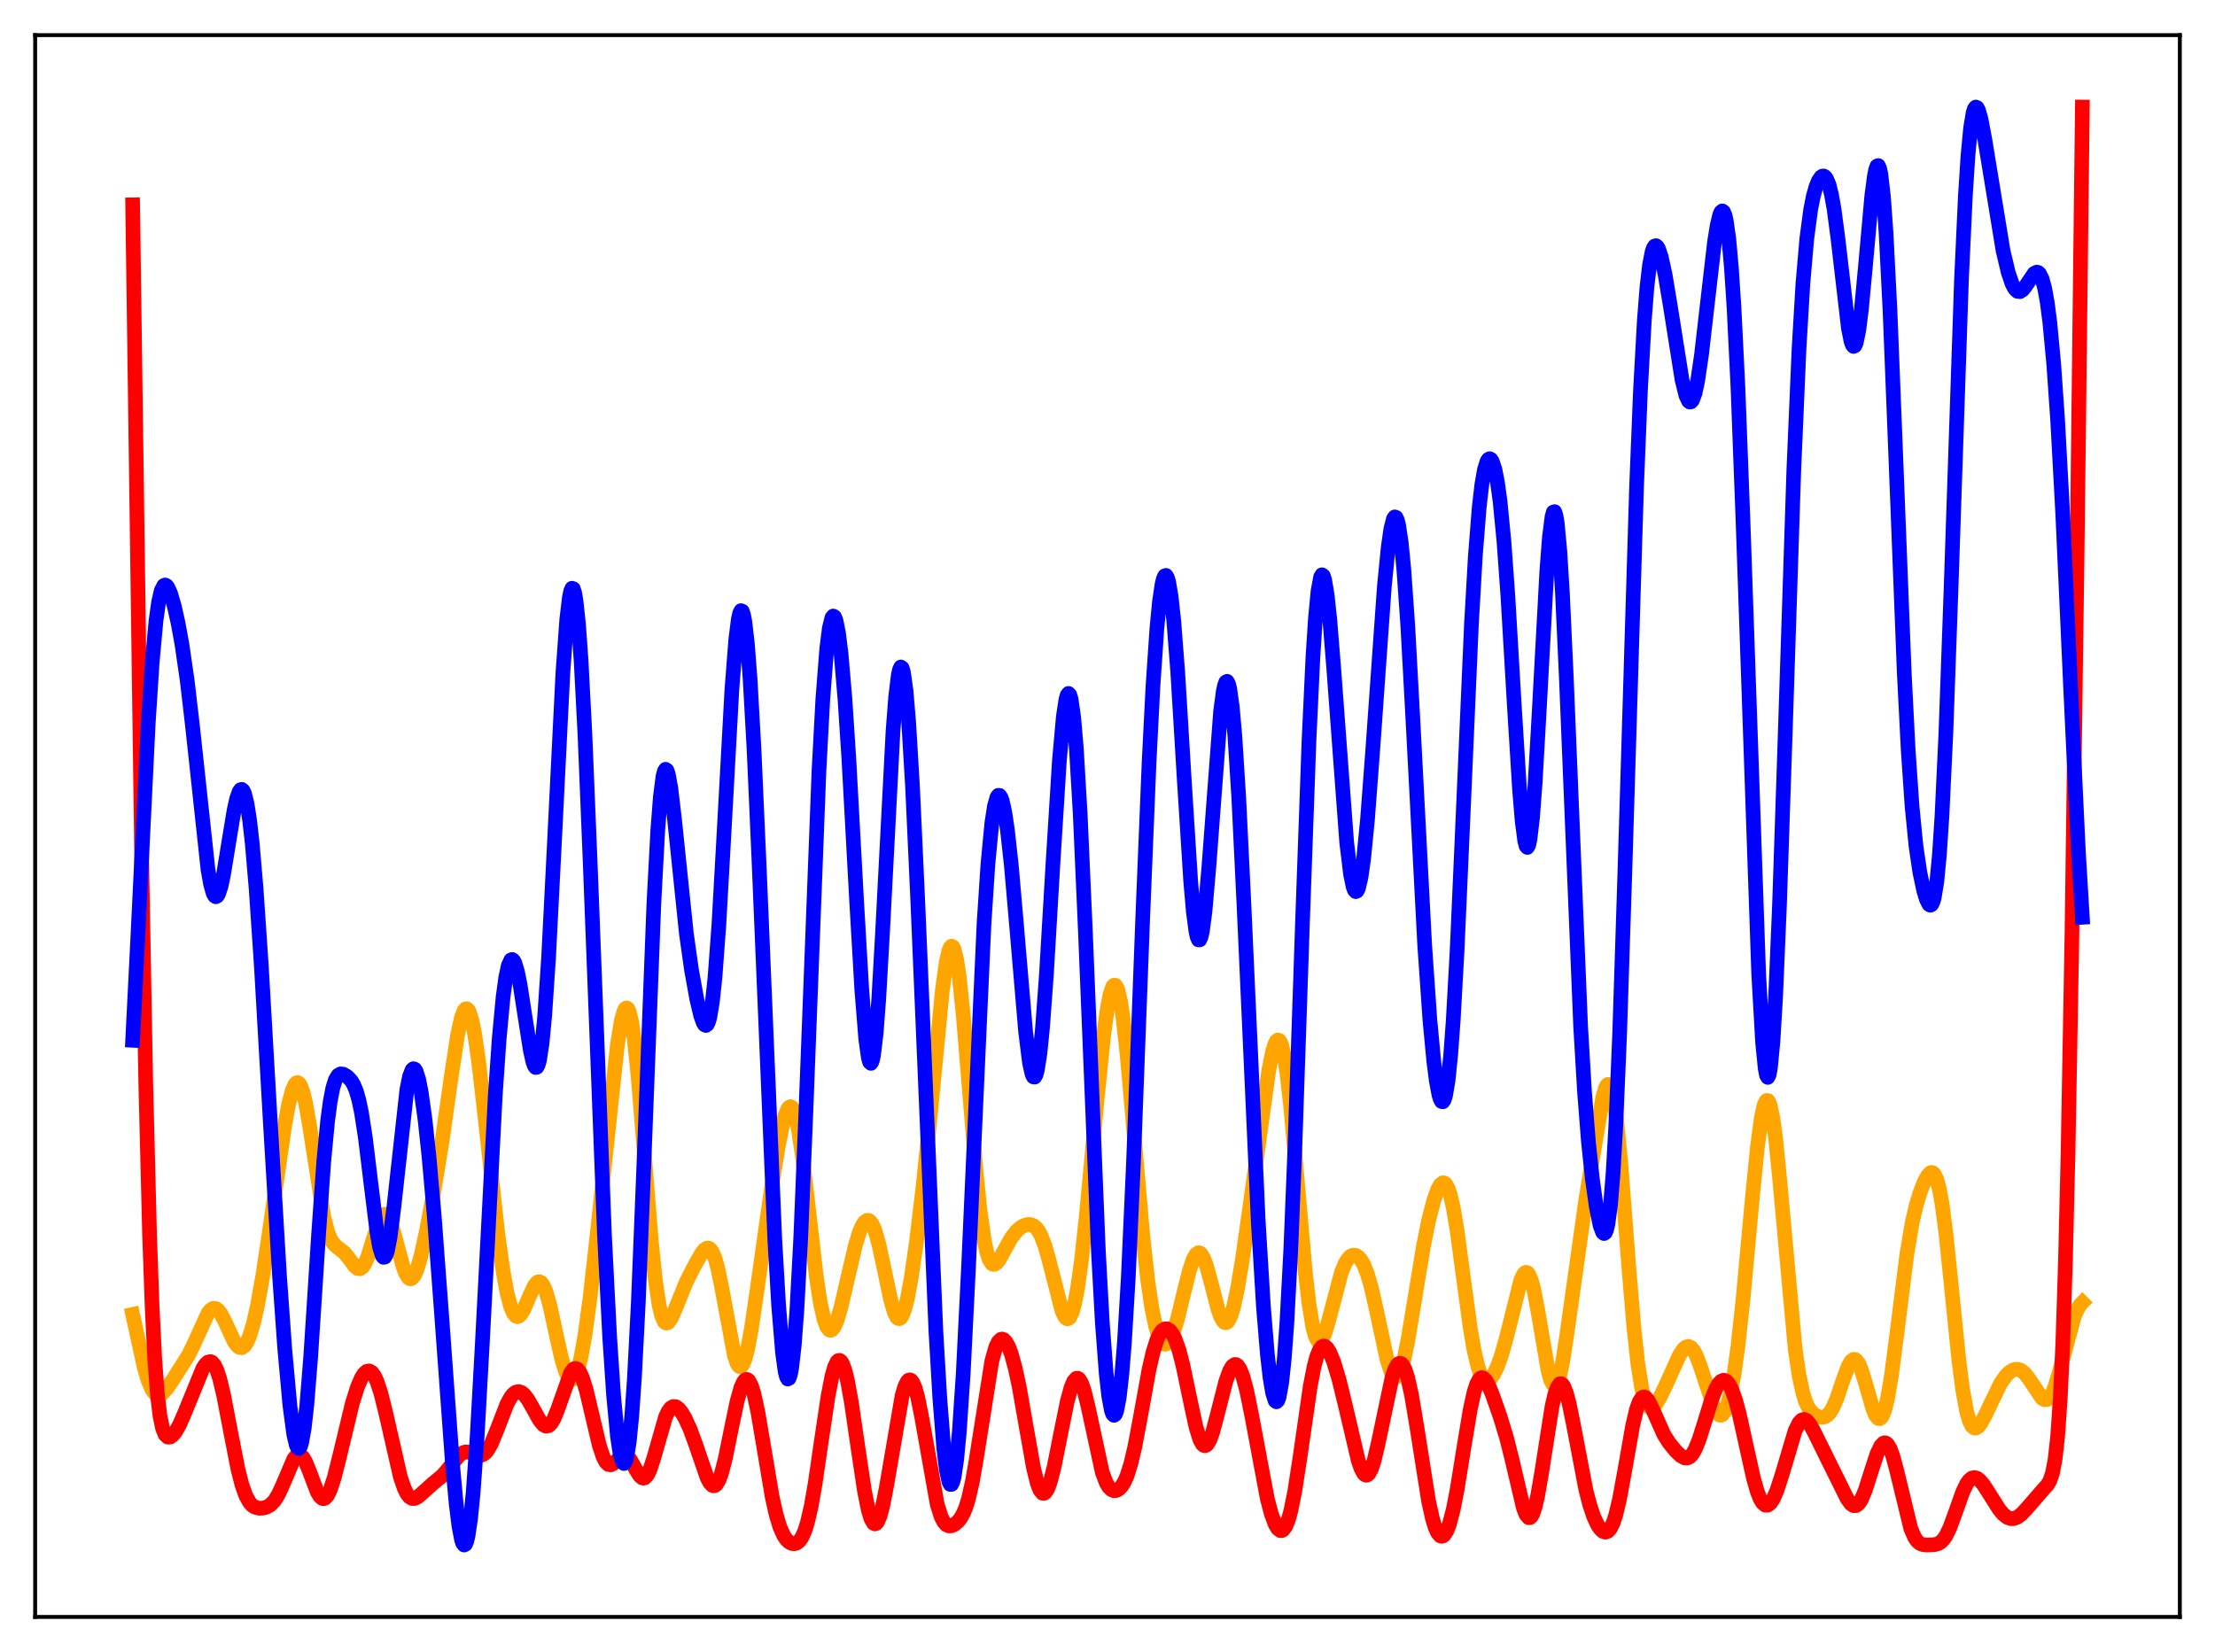 <?xml version="1.0" encoding="utf-8" standalone="no"?>
<!DOCTYPE svg PUBLIC "-//W3C//DTD SVG 1.1//EN"
  "http://www.w3.org/Graphics/SVG/1.1/DTD/svg11.dtd">
<svg xmlns:xlink="http://www.w3.org/1999/xlink" width="453.6pt" height="338.4pt" viewBox="0 0 453.6 338.4" xmlns="http://www.w3.org/2000/svg" version="1.1">
 <defs>
  <style type="text/css">*{stroke-linejoin: round; stroke-linecap: butt}</style>
 </defs>
 <g id="figure_1">
  <g id="patch_1">
   <path d="M 0 338.4 
L 453.6 338.4 
L 453.6 0 
L 0 0 
z
" style="fill: #ffffff"/>
  </g>
  <g id="axes_1">
   <g id="patch_2">
    <path d="M 7.2 331.2 
L 446.4 331.2 
L 446.4 7.2 
L 7.2 7.2 
z
" style="fill: #ffffff"/>
   </g>
   <g id="matplotlib.axis_1"/>
   <g id="matplotlib.axis_2"/>
   <g id="line2d_1">
    <path d="M 27.164 269.241 
L 29.559 280.18 
L 30.358 282.871 
L 31.156 284.694 
L 31.689 285.4 
L 32.221 285.72 
L 32.753 285.695 
L 33.286 285.385 
L 34.084 284.53 
L 35.415 282.604 
L 38.609 277.559 
L 39.674 275.376 
L 42.602 268.954 
L 43.135 268.31 
L 43.667 267.993 
L 44.199 268.034 
L 44.732 268.432 
L 45.264 269.153 
L 46.063 270.698 
L 47.926 274.739 
L 48.458 275.526 
L 48.991 275.985 
L 49.523 276.057 
L 50.055 275.703 
L 50.588 274.907 
L 51.12 273.667 
L 51.919 271.003 
L 52.717 267.447 
L 53.782 261.513 
L 55.113 252.672 
L 58.307 230.442 
L 59.105 226.199 
L 59.904 223.197 
L 60.436 222.072 
L 60.703 221.806 
L 60.969 221.75 
L 61.235 221.909 
L 61.501 222.283 
L 62.033 223.672 
L 62.566 225.859 
L 63.364 230.368 
L 66.292 249.186 
L 67.091 252.285 
L 67.623 253.66 
L 68.156 254.575 
L 68.954 255.377 
L 70.551 256.629 
L 71.35 257.618 
L 72.681 259.407 
L 73.213 259.828 
L 73.745 259.889 
L 74.278 259.505 
L 74.81 258.645 
L 75.343 257.349 
L 76.407 253.914 
L 77.472 250.561 
L 78.004 249.402 
L 78.537 248.791 
L 78.803 248.721 
L 79.069 248.814 
L 79.335 249.07 
L 79.868 250.045 
L 80.4 251.552 
L 81.465 255.515 
L 82.529 259.392 
L 83.062 260.81 
L 83.594 261.686 
L 83.86 261.895 
L 84.127 261.942 
L 84.393 261.829 
L 84.925 261.13 
L 85.457 259.854 
L 86.256 257.05 
L 87.321 252.191 
L 88.918 243.665 
L 90.515 233.885 
L 92.378 220.706 
L 93.709 211.998 
L 94.508 208.374 
L 95.04 207.006 
L 95.306 206.686 
L 95.572 206.623 
L 95.839 206.821 
L 96.105 207.281 
L 96.637 208.969 
L 97.169 211.61 
L 97.968 217.065 
L 99.033 226.23 
L 101.961 252.838 
L 103.025 260.414 
L 103.824 264.769 
L 104.623 267.791 
L 105.155 269.017 
L 105.687 269.618 
L 105.953 269.694 
L 106.22 269.629 
L 106.752 269.123 
L 107.284 268.205 
L 108.349 265.694 
L 109.414 263.386 
L 109.946 262.714 
L 110.212 262.556 
L 110.479 262.533 
L 110.745 262.652 
L 111.277 263.331 
L 111.809 264.588 
L 112.608 267.407 
L 113.939 273.529 
L 115.004 278.258 
L 115.802 280.914 
L 116.335 282.044 
L 116.867 282.57 
L 117.133 282.589 
L 117.399 282.439 
L 117.932 281.622 
L 118.464 280.111 
L 118.996 277.921 
L 119.795 273.444 
L 120.86 265.594 
L 122.191 253.718 
L 126.449 213.849 
L 127.248 209.037 
L 127.78 207.112 
L 128.047 206.612 
L 128.313 206.45 
L 128.579 206.642 
L 128.845 207.197 
L 129.377 209.413 
L 129.91 213.054 
L 130.708 220.84 
L 131.773 234.07 
L 133.37 254.157 
L 134.169 261.926 
L 134.967 267.318 
L 135.5 269.531 
L 136.032 270.717 
L 136.298 270.966 
L 136.564 271.014 
L 136.831 270.886 
L 137.363 270.197 
L 138.161 268.453 
L 140.557 262.533 
L 142.42 258.891 
L 143.751 256.61 
L 144.284 255.971 
L 144.816 255.652 
L 145.082 255.649 
L 145.348 255.771 
L 145.881 256.432 
L 146.413 257.697 
L 146.945 259.576 
L 147.744 263.406 
L 150.406 277.752 
L 150.938 279.269 
L 151.204 279.711 
L 151.471 279.929 
L 151.737 279.915 
L 152.003 279.67 
L 152.535 278.503 
L 153.068 276.5 
L 153.866 272.215 
L 154.931 264.979 
L 158.125 242.374 
L 159.456 234.36 
L 160.255 230.438 
L 160.787 228.452 
L 161.319 227.151 
L 161.585 226.803 
L 161.852 226.678 
L 162.118 226.789 
L 162.384 227.145 
L 162.916 228.604 
L 163.449 231.039 
L 164.247 236.305 
L 165.312 245.372 
L 167.175 261.545 
L 167.974 266.764 
L 168.772 270.352 
L 169.305 271.776 
L 169.837 272.438 
L 170.103 272.496 
L 170.369 272.384 
L 170.902 271.684 
L 171.434 270.426 
L 172.233 267.715 
L 173.564 261.949 
L 175.161 255.122 
L 175.959 252.496 
L 176.492 251.205 
L 177.024 250.347 
L 177.556 249.968 
L 177.823 249.97 
L 178.089 250.105 
L 178.621 250.78 
L 179.153 251.993 
L 179.952 254.744 
L 181.017 259.67 
L 182.348 266.053 
L 183.146 268.818 
L 183.679 269.848 
L 183.945 270.075 
L 184.211 270.098 
L 184.477 269.916 
L 184.743 269.527 
L 185.276 268.155 
L 185.808 266.05 
L 186.607 261.743 
L 187.671 254.394 
L 189.002 243.307 
L 190.333 230.283 
L 192.995 202.686 
L 193.793 196.996 
L 194.326 194.692 
L 194.592 194.063 
L 194.858 193.807 
L 195.124 193.933 
L 195.391 194.445 
L 195.923 196.612 
L 196.455 200.213 
L 197.254 207.866 
L 198.585 224.154 
L 199.916 240.313 
L 200.714 248.1 
L 201.513 253.795 
L 202.045 256.365 
L 202.577 258.01 
L 203.11 258.837 
L 203.376 258.987 
L 203.642 258.986 
L 204.175 258.618 
L 204.707 257.891 
L 205.772 255.931 
L 207.103 253.556 
L 208.167 252.172 
L 208.966 251.465 
L 209.764 251.008 
L 210.563 250.803 
L 211.095 250.835 
L 211.628 251.042 
L 212.16 251.471 
L 212.692 252.168 
L 213.225 253.174 
L 214.023 255.306 
L 214.822 258.135 
L 217.484 268.52 
L 218.016 269.66 
L 218.282 269.988 
L 218.548 270.133 
L 218.815 270.085 
L 219.081 269.833 
L 219.613 268.692 
L 220.145 266.687 
L 220.678 263.833 
L 221.476 258.091 
L 222.541 248.232 
L 224.671 225.108 
L 226.001 212.128 
L 226.8 206.325 
L 227.332 203.652 
L 227.865 202.112 
L 228.131 201.802 
L 228.397 201.813 
L 228.663 202.148 
L 228.929 202.811 
L 229.462 205.1 
L 229.994 208.604 
L 230.793 215.809 
L 231.857 227.876 
L 233.987 252.749 
L 235.052 262.377 
L 235.85 267.788 
L 236.649 271.658 
L 237.181 273.436 
L 237.713 274.616 
L 238.246 275.233 
L 238.512 275.34 
L 238.778 275.318 
L 239.311 274.899 
L 239.843 274.007 
L 240.375 272.684 
L 241.174 270.018 
L 242.505 264.513 
L 243.569 260.271 
L 244.368 257.911 
L 244.9 256.959 
L 245.433 256.598 
L 245.699 256.652 
L 245.965 256.863 
L 246.497 257.736 
L 247.03 259.147 
L 247.828 262.003 
L 249.425 268.185 
L 249.958 269.688 
L 250.49 270.643 
L 250.756 270.881 
L 251.023 270.948 
L 251.289 270.839 
L 251.555 270.552 
L 252.087 269.454 
L 252.62 267.698 
L 253.418 264.003 
L 254.483 257.615 
L 256.08 246.333 
L 259.807 219.32 
L 260.605 215.375 
L 261.137 213.713 
L 261.404 213.238 
L 261.67 213.028 
L 261.936 213.097 
L 262.202 213.457 
L 262.468 214.117 
L 263.001 216.347 
L 263.533 219.756 
L 264.332 226.819 
L 265.396 238.744 
L 267.26 260.089 
L 268.058 267.067 
L 268.857 271.895 
L 269.389 273.824 
L 269.921 274.747 
L 270.188 274.855 
L 270.454 274.748 
L 270.72 274.443 
L 271.252 273.317 
L 272.051 270.675 
L 274.713 260.587 
L 275.511 258.697 
L 276.044 257.855 
L 276.576 257.329 
L 277.108 257.098 
L 277.641 257.145 
L 278.173 257.468 
L 278.705 258.077 
L 279.238 258.993 
L 280.036 260.994 
L 280.835 263.767 
L 281.9 268.483 
L 284.029 278.439 
L 284.828 280.923 
L 285.36 281.847 
L 285.626 282.056 
L 285.892 282.088 
L 286.159 281.938 
L 286.425 281.606 
L 286.957 280.409 
L 287.489 278.546 
L 288.288 274.714 
L 289.619 266.665 
L 291.482 255.361 
L 292.547 250.061 
L 293.612 245.89 
L 294.41 243.651 
L 294.943 242.698 
L 295.475 242.278 
L 295.741 242.296 
L 296.007 242.48 
L 296.54 243.378 
L 297.072 245.014 
L 297.604 247.379 
L 298.403 252.141 
L 299.734 262.088 
L 301.065 271.9 
L 301.863 276.576 
L 302.662 279.942 
L 303.194 281.427 
L 303.727 282.34 
L 304.259 282.74 
L 304.791 282.697 
L 305.324 282.277 
L 305.856 281.535 
L 306.655 279.896 
L 307.453 277.679 
L 308.518 273.887 
L 311.446 262.196 
L 311.978 261.059 
L 312.244 260.744 
L 312.511 260.619 
L 312.777 260.695 
L 313.043 260.979 
L 313.575 262.175 
L 314.108 264.167 
L 314.906 268.357 
L 317.036 280.817 
L 317.568 282.73 
L 318.1 283.718 
L 318.367 283.829 
L 318.633 283.677 
L 318.899 283.262 
L 319.431 281.673 
L 319.964 279.171 
L 320.762 274.097 
L 324.755 245.684 
L 328.215 224.826 
L 328.748 222.941 
L 329.014 222.382 
L 329.28 222.122 
L 329.546 222.189 
L 329.812 222.605 
L 330.079 223.385 
L 330.611 226.054 
L 331.143 230.151 
L 331.942 238.56 
L 333.539 259.341 
L 334.604 272.03 
L 335.402 279.329 
L 336.201 284.339 
L 336.733 286.458 
L 337.265 287.726 
L 337.798 288.286 
L 338.064 288.349 
L 338.596 288.132 
L 339.129 287.563 
L 339.927 286.274 
L 341.258 283.495 
L 343.92 277.595 
L 344.719 276.388 
L 345.251 275.921 
L 345.783 275.791 
L 346.316 276.037 
L 346.848 276.672 
L 347.38 277.679 
L 348.179 279.78 
L 351.107 288.604 
L 351.639 289.466 
L 352.172 289.873 
L 352.438 289.884 
L 352.704 289.758 
L 353.236 289.067 
L 353.769 287.755 
L 354.301 285.787 
L 355.1 281.556 
L 355.898 275.8 
L 356.963 265.996 
L 358.826 245.635 
L 359.891 234.969 
L 360.689 229.032 
L 361.222 226.532 
L 361.488 225.794 
L 361.754 225.423 
L 362.02 225.428 
L 362.287 225.815 
L 362.553 226.582 
L 363.085 229.22 
L 363.617 233.201 
L 364.416 241.157 
L 367.61 276.208 
L 368.409 281.662 
L 369.207 285.38 
L 369.74 287.055 
L 370.272 288.234 
L 370.804 289.046 
L 371.603 289.802 
L 372.401 290.204 
L 373.2 290.314 
L 373.732 290.188 
L 374.265 289.851 
L 374.797 289.259 
L 375.329 288.381 
L 376.128 286.54 
L 377.459 282.593 
L 378.524 279.753 
L 379.056 278.845 
L 379.588 278.44 
L 379.855 278.448 
L 380.121 278.602 
L 380.653 279.339 
L 381.185 280.594 
L 381.984 283.186 
L 383.581 288.716 
L 384.113 289.938 
L 384.646 290.559 
L 384.912 290.602 
L 385.178 290.451 
L 385.444 290.098 
L 385.977 288.765 
L 386.509 286.605 
L 387.308 281.952 
L 388.372 273.825 
L 390.502 256.842 
L 391.567 250.553 
L 392.365 247.067 
L 393.164 244.391 
L 393.962 242.303 
L 394.761 240.795 
L 395.293 240.247 
L 395.559 240.163 
L 395.825 240.233 
L 396.092 240.478 
L 396.624 241.571 
L 397.156 243.563 
L 397.689 246.506 
L 398.487 252.591 
L 399.552 262.901 
L 401.149 278.666 
L 401.948 284.806 
L 402.746 289.14 
L 403.279 290.995 
L 403.811 292.089 
L 404.343 292.52 
L 404.609 292.524 
L 405.142 292.188 
L 405.674 291.493 
L 406.473 290.014 
L 409.667 283.394 
L 410.732 281.861 
L 411.53 281.058 
L 412.329 280.582 
L 412.861 280.463 
L 413.393 280.512 
L 413.926 280.738 
L 414.724 281.408 
L 415.523 282.441 
L 418.185 286.419 
L 418.717 286.72 
L 419.249 286.661 
L 419.782 286.188 
L 420.314 285.28 
L 420.847 283.953 
L 421.645 281.3 
L 424.839 269.491 
L 425.638 267.799 
L 426.17 267.058 
L 426.436 266.789 
L 426.436 266.789 
" clip-path="url(#p4f550f59e8)" style="fill: none; stroke: #ffa500; stroke-width: 3; stroke-linecap: square"/>
   </g>
   <g id="line2d_2">
    <path d="M 27.164 41.952 
L 29.027 176.727 
L 29.825 220.741 
L 30.624 252.783 
L 31.156 267.774 
L 31.689 278.403 
L 32.221 285.513 
L 32.753 289.97 
L 33.286 292.548 
L 33.818 293.868 
L 34.351 294.368 
L 34.883 294.337 
L 35.415 293.945 
L 35.948 293.278 
L 36.746 291.863 
L 37.811 289.429 
L 41.537 280.298 
L 42.07 279.488 
L 42.602 278.997 
L 43.135 278.901 
L 43.401 279.025 
L 43.933 279.644 
L 44.465 280.782 
L 44.998 282.432 
L 45.796 285.756 
L 47.127 292.722 
L 48.724 300.914 
L 49.523 304.056 
L 50.321 306.327 
L 51.12 307.772 
L 51.652 308.356 
L 52.185 308.706 
L 52.983 308.932 
L 53.782 308.919 
L 54.58 308.715 
L 55.379 308.259 
L 56.177 307.442 
L 56.976 306.171 
L 57.775 304.452 
L 60.17 298.841 
L 60.703 298.187 
L 61.235 297.963 
L 61.501 298.026 
L 62.033 298.503 
L 62.566 299.411 
L 63.364 301.369 
L 64.961 305.585 
L 65.494 306.495 
L 66.026 306.946 
L 66.292 306.98 
L 66.559 306.882 
L 67.091 306.286 
L 67.623 305.188 
L 68.422 302.755 
L 69.487 298.532 
L 72.148 287.463 
L 73.213 284.083 
L 74.012 282.234 
L 74.544 281.393 
L 75.076 280.905 
L 75.609 280.803 
L 76.141 281.108 
L 76.673 281.834 
L 77.206 282.973 
L 78.004 285.401 
L 79.069 289.713 
L 81.997 302.558 
L 82.796 304.884 
L 83.328 305.952 
L 83.86 306.628 
L 84.393 306.94 
L 84.925 306.935 
L 85.457 306.688 
L 86.256 306.03 
L 88.652 303.864 
L 90.515 302.34 
L 91.58 301.135 
L 93.975 298.147 
L 94.774 297.578 
L 95.306 297.411 
L 96.105 297.454 
L 97.436 297.952 
L 98.234 298.121 
L 98.767 298.025 
L 99.299 297.694 
L 99.831 297.093 
L 100.63 295.69 
L 101.695 293.09 
L 103.824 287.583 
L 104.623 286.151 
L 105.155 285.51 
L 105.687 285.139 
L 106.22 285.039 
L 106.752 285.203 
L 107.284 285.612 
L 108.083 286.625 
L 109.148 288.488 
L 110.479 290.886 
L 111.277 291.854 
L 111.809 292.131 
L 112.342 292.04 
L 112.874 291.551 
L 113.407 290.667 
L 114.205 288.71 
L 116.867 281.199 
L 117.399 280.501 
L 117.665 280.338 
L 117.932 280.306 
L 118.198 280.414 
L 118.73 281.038 
L 119.263 282.19 
L 120.061 284.773 
L 121.126 289.265 
L 122.723 296.035 
L 123.521 298.435 
L 124.054 299.453 
L 124.586 299.975 
L 125.119 300.045 
L 125.651 299.754 
L 127.514 298.089 
L 128.047 298.049 
L 128.579 298.368 
L 129.111 299.024 
L 130.176 300.94 
L 130.975 302.245 
L 131.507 302.713 
L 131.773 302.774 
L 132.039 302.702 
L 132.572 302.144 
L 133.104 301.046 
L 133.903 298.579 
L 136.298 290.223 
L 136.831 289.098 
L 137.363 288.394 
L 137.895 288.095 
L 138.428 288.156 
L 138.96 288.53 
L 139.492 289.157 
L 140.291 290.477 
L 141.356 292.824 
L 142.42 295.75 
L 144.816 302.709 
L 145.348 303.705 
L 145.881 304.261 
L 146.147 304.343 
L 146.413 304.284 
L 146.679 304.081 
L 147.212 303.224 
L 147.744 301.792 
L 148.543 298.708 
L 149.873 292.134 
L 150.938 287.051 
L 151.737 284.211 
L 152.269 283.04 
L 152.535 282.707 
L 152.801 282.555 
L 153.068 282.588 
L 153.334 282.808 
L 153.866 283.808 
L 154.399 285.515 
L 155.197 289.203 
L 156.262 295.499 
L 158.125 306.582 
L 158.924 310.185 
L 159.722 312.826 
L 160.521 314.581 
L 161.053 315.35 
L 161.585 315.855 
L 162.118 316.14 
L 162.65 316.215 
L 163.183 316.058 
L 163.715 315.626 
L 164.247 314.852 
L 164.78 313.664 
L 165.312 312 
L 166.111 308.554 
L 166.909 304.021 
L 168.24 294.903 
L 169.571 285.981 
L 170.369 281.888 
L 170.902 279.999 
L 171.434 278.902 
L 171.7 278.67 
L 171.967 278.653 
L 172.233 278.848 
L 172.499 279.258 
L 173.031 280.688 
L 173.564 282.872 
L 174.362 287.305 
L 175.693 296.485 
L 177.024 305.371 
L 177.823 309.336 
L 178.355 311.09 
L 178.887 312.014 
L 179.153 312.15 
L 179.42 312.064 
L 179.686 311.763 
L 180.218 310.535 
L 180.751 308.551 
L 181.549 304.451 
L 184.743 285.843 
L 185.276 284.053 
L 185.808 282.965 
L 186.074 282.703 
L 186.34 282.635 
L 186.607 282.765 
L 186.873 283.086 
L 187.405 284.301 
L 187.937 286.217 
L 188.736 290.17 
L 191.93 308.158 
L 192.729 310.677 
L 193.261 311.72 
L 193.793 312.321 
L 194.326 312.561 
L 194.858 312.532 
L 195.391 312.304 
L 196.189 311.649 
L 196.721 310.977 
L 197.254 310.044 
L 197.786 308.762 
L 198.319 307.045 
L 199.117 303.541 
L 199.916 298.957 
L 203.11 278.787 
L 203.908 275.957 
L 204.441 274.846 
L 204.973 274.333 
L 205.239 274.286 
L 205.505 274.371 
L 206.038 274.91 
L 206.57 275.908 
L 207.103 277.337 
L 207.901 280.235 
L 208.7 283.971 
L 210.031 291.553 
L 211.628 300.595 
L 212.426 303.841 
L 212.959 305.212 
L 213.491 305.862 
L 213.757 305.906 
L 214.023 305.767 
L 214.556 304.958 
L 215.088 303.509 
L 215.887 300.367 
L 217.217 293.665 
L 218.548 287.105 
L 219.347 284.18 
L 219.879 282.92 
L 220.412 282.328 
L 220.678 282.298 
L 220.944 282.45 
L 221.476 283.292 
L 222.009 284.797 
L 222.807 288.054 
L 225.735 301.6 
L 226.534 303.715 
L 227.066 304.609 
L 227.599 305.136 
L 228.131 305.348 
L 228.663 305.288 
L 229.196 304.971 
L 229.728 304.392 
L 230.26 303.521 
L 230.793 302.313 
L 231.591 299.784 
L 232.39 296.371 
L 233.455 290.731 
L 235.318 280.459 
L 236.116 276.997 
L 236.915 274.464 
L 237.447 273.312 
L 237.98 272.571 
L 238.512 272.21 
L 239.044 272.205 
L 239.577 272.549 
L 240.109 273.238 
L 240.641 274.289 
L 241.44 276.558 
L 242.239 279.639 
L 243.569 286.025 
L 244.9 292.236 
L 245.699 294.833 
L 246.231 295.821 
L 246.497 296.063 
L 246.764 296.134 
L 247.03 296.035 
L 247.296 295.772 
L 247.828 294.785 
L 248.361 293.274 
L 249.425 289.234 
L 251.023 282.962 
L 251.821 280.747 
L 252.353 279.847 
L 252.886 279.485 
L 253.152 279.517 
L 253.418 279.693 
L 253.951 280.476 
L 254.483 281.815 
L 255.281 284.754 
L 256.346 289.991 
L 259.54 307.052 
L 260.339 310.078 
L 261.137 312.23 
L 261.67 313.116 
L 262.202 313.517 
L 262.468 313.523 
L 262.735 313.393 
L 263.267 312.702 
L 263.799 311.415 
L 264.332 309.517 
L 265.13 305.575 
L 266.195 298.69 
L 268.324 283.93 
L 269.123 279.828 
L 269.655 277.852 
L 270.188 276.528 
L 270.72 275.837 
L 270.986 275.716 
L 271.252 275.733 
L 271.785 276.147 
L 272.317 277 
L 273.116 278.941 
L 274.18 282.455 
L 275.511 287.893 
L 278.173 299.241 
L 278.705 300.781 
L 279.238 301.79 
L 279.504 302.065 
L 279.77 302.175 
L 280.036 302.114 
L 280.303 301.88 
L 280.835 300.906 
L 281.367 299.303 
L 282.166 295.952 
L 285.094 282.049 
L 285.626 280.522 
L 286.159 279.564 
L 286.425 279.318 
L 286.691 279.234 
L 286.957 279.315 
L 287.223 279.567 
L 287.756 280.577 
L 288.288 282.246 
L 289.087 285.869 
L 290.151 292.267 
L 292.547 307.454 
L 293.345 311.067 
L 293.878 312.814 
L 294.41 313.994 
L 294.943 314.599 
L 295.209 314.685 
L 295.475 314.628 
L 295.741 314.429 
L 296.273 313.609 
L 296.806 312.234 
L 297.604 309.187 
L 298.403 305.094 
L 299.734 296.821 
L 301.065 288.781 
L 301.863 285.157 
L 302.396 283.504 
L 302.928 282.518 
L 303.194 282.274 
L 303.46 282.187 
L 303.727 282.247 
L 304.259 282.756 
L 304.791 283.682 
L 305.59 285.579 
L 307.187 290.127 
L 308.518 294.484 
L 309.583 298.729 
L 311.978 308.903 
L 312.511 310.245 
L 313.043 310.863 
L 313.309 310.862 
L 313.575 310.642 
L 313.841 310.199 
L 314.374 308.658 
L 314.906 306.315 
L 315.705 301.652 
L 317.834 288.085 
L 318.367 285.74 
L 318.899 284.168 
L 319.431 283.447 
L 319.697 283.412 
L 319.964 283.592 
L 320.23 283.975 
L 320.762 285.313 
L 321.295 287.303 
L 322.093 291.164 
L 324.755 305.131 
L 325.553 308.229 
L 326.352 310.617 
L 327.151 312.345 
L 327.683 313.146 
L 328.215 313.656 
L 328.748 313.841 
L 329.28 313.655 
L 329.812 313.04 
L 330.345 311.941 
L 330.877 310.329 
L 331.676 306.975 
L 332.74 301.155 
L 334.337 292.053 
L 335.136 288.675 
L 335.668 287.176 
L 336.201 286.339 
L 336.467 286.165 
L 336.733 286.142 
L 336.999 286.262 
L 337.532 286.866 
L 338.33 288.426 
L 340.726 293.828 
L 341.791 295.517 
L 343.121 297.156 
L 344.186 298.182 
L 344.985 298.624 
L 345.517 298.653 
L 346.049 298.403 
L 346.582 297.831 
L 347.114 296.924 
L 347.913 294.983 
L 348.977 291.632 
L 350.575 286.453 
L 351.373 284.462 
L 351.905 283.516 
L 352.438 282.922 
L 352.97 282.707 
L 353.503 282.888 
L 354.035 283.47 
L 354.567 284.447 
L 355.366 286.633 
L 356.164 289.578 
L 357.495 295.61 
L 359.092 302.828 
L 359.891 305.595 
L 360.423 306.942 
L 360.956 307.845 
L 361.488 308.296 
L 362.02 308.304 
L 362.553 307.898 
L 363.085 307.111 
L 363.884 305.312 
L 364.948 302.02 
L 367.61 293.063 
L 368.409 291.452 
L 368.941 290.884 
L 369.473 290.738 
L 370.006 290.994 
L 370.538 291.594 
L 371.337 292.977 
L 378.257 306.967 
L 379.056 308.051 
L 379.588 308.404 
L 380.121 308.386 
L 380.653 307.966 
L 381.185 307.144 
L 381.984 305.246 
L 383.315 301.036 
L 384.38 297.805 
L 385.178 296.141 
L 385.711 295.597 
L 385.977 295.527 
L 386.243 295.597 
L 386.509 295.812 
L 387.041 296.672 
L 387.574 298.078 
L 388.372 301.017 
L 391.3 313.096 
L 392.099 314.933 
L 392.631 315.69 
L 393.164 316.141 
L 393.696 316.367 
L 394.495 316.47 
L 396.092 316.407 
L 396.89 316.203 
L 397.423 315.893 
L 397.955 315.372 
L 398.487 314.604 
L 399.286 312.966 
L 400.351 310.077 
L 401.948 305.581 
L 402.746 303.928 
L 403.279 303.191 
L 403.811 302.766 
L 404.343 302.646 
L 404.876 302.804 
L 405.408 303.201 
L 406.207 304.136 
L 407.537 306.219 
L 409.401 309.167 
L 410.199 310.124 
L 410.998 310.776 
L 411.796 311.072 
L 412.329 311.066 
L 413.127 310.774 
L 413.926 310.184 
L 414.991 309.065 
L 418.451 305.068 
L 419.249 304.201 
L 419.782 303.306 
L 420.314 301.744 
L 420.847 298.954 
L 421.379 294.173 
L 421.911 286.472 
L 422.444 274.824 
L 422.976 258.25 
L 423.508 235.979 
L 424.307 191.184 
L 425.372 112.481 
L 426.436 21.927 
L 426.436 21.927 
" clip-path="url(#p4f550f59e8)" style="fill: none; stroke: #ff0000; stroke-width: 3; stroke-linecap: square"/>
   </g>
   <g id="line2d_3">
    <path d="M 27.164 213.088 
L 28.228 191.857 
L 30.358 148.163 
L 31.156 135.818 
L 31.955 127.074 
L 32.487 123.278 
L 33.02 120.967 
L 33.552 119.936 
L 33.818 119.827 
L 34.084 119.949 
L 34.351 120.272 
L 34.883 121.422 
L 35.681 124.111 
L 36.48 127.685 
L 37.279 132.091 
L 38.343 139.438 
L 39.408 148.593 
L 42.602 178.196 
L 43.135 181.17 
L 43.667 183.026 
L 43.933 183.506 
L 44.199 183.682 
L 44.465 183.559 
L 44.732 183.147 
L 45.264 181.531 
L 45.796 179.028 
L 46.861 172.475 
L 47.926 166.02 
L 48.458 163.616 
L 48.991 162.11 
L 49.257 161.756 
L 49.523 161.694 
L 49.789 161.939 
L 50.055 162.503 
L 50.588 164.611 
L 51.12 168.038 
L 51.652 172.753 
L 52.451 182.049 
L 53.516 197.834 
L 55.379 230.245 
L 57.242 261.342 
L 58.307 276.233 
L 59.372 287.945 
L 60.17 293.879 
L 60.703 296.097 
L 60.969 296.608 
L 61.235 296.692 
L 61.501 296.332 
L 61.767 295.519 
L 62.3 292.526 
L 62.832 287.783 
L 63.631 277.882 
L 65.228 253.079 
L 66.292 238.028 
L 67.091 229.609 
L 67.623 225.616 
L 68.156 222.855 
L 68.688 221.152 
L 69.22 220.271 
L 69.753 219.967 
L 70.285 220.025 
L 71.084 220.486 
L 71.882 221.307 
L 72.415 222.172 
L 72.947 223.451 
L 73.479 225.295 
L 74.012 227.821 
L 74.81 232.954 
L 75.875 241.707 
L 77.206 252.453 
L 77.738 255.462 
L 78.271 257.213 
L 78.537 257.544 
L 78.803 257.492 
L 79.069 257.051 
L 79.335 256.227 
L 79.868 253.501 
L 80.666 247.206 
L 83.328 223.139 
L 83.86 220.522 
L 84.393 219.131 
L 84.659 218.907 
L 84.925 218.993 
L 85.191 219.382 
L 85.724 221.021 
L 86.256 223.716 
L 87.055 229.468 
L 87.853 236.924 
L 88.918 248.986 
L 90.515 270.358 
L 92.644 299.646 
L 93.443 308.285 
L 93.975 312.571 
L 94.508 315.372 
L 94.774 316.145 
L 95.04 316.473 
L 95.306 316.338 
L 95.572 315.73 
L 95.839 314.644 
L 96.371 311.048 
L 96.903 305.622 
L 97.702 294.438 
L 98.767 275.297 
L 101.428 224.309 
L 102.227 212.767 
L 103.025 204.221 
L 103.558 200.295 
L 104.09 197.781 
L 104.623 196.624 
L 104.889 196.527 
L 105.155 196.731 
L 105.421 197.22 
L 105.953 198.971 
L 106.486 201.592 
L 107.551 208.441 
L 108.615 215.208 
L 109.148 217.557 
L 109.414 218.287 
L 109.68 218.653 
L 109.946 218.609 
L 110.212 218.117 
L 110.479 217.144 
L 111.011 213.668 
L 111.543 208.107 
L 112.342 196.125 
L 113.407 175.212 
L 115.27 137.847 
L 116.068 126.844 
L 116.601 122.366 
L 116.867 121.093 
L 117.133 120.495 
L 117.399 120.583 
L 117.665 121.363 
L 117.932 122.83 
L 118.464 127.78 
L 118.996 135.265 
L 119.795 150.62 
L 120.86 176.708 
L 123.788 253.003 
L 124.852 273.897 
L 125.651 285.794 
L 126.449 294.218 
L 126.982 297.782 
L 127.514 299.58 
L 127.78 299.776 
L 128.047 299.478 
L 128.313 298.671 
L 128.845 295.462 
L 129.377 290.052 
L 129.91 282.417 
L 130.708 267.018 
L 131.773 240.683 
L 133.903 185.078 
L 134.701 170.07 
L 135.233 163.207 
L 135.766 159.065 
L 136.032 158.001 
L 136.298 157.576 
L 136.564 157.75 
L 136.831 158.472 
L 137.363 161.322 
L 138.161 168.095 
L 140.557 191.218 
L 141.622 198.737 
L 142.687 204.632 
L 143.485 208.013 
L 144.017 209.5 
L 144.284 209.912 
L 144.55 210.049 
L 144.816 209.87 
L 145.082 209.335 
L 145.348 208.406 
L 145.881 205.255 
L 146.413 200.275 
L 147.212 189.487 
L 148.276 170.526 
L 149.873 141.36 
L 150.672 131.011 
L 151.204 126.807 
L 151.471 125.624 
L 151.737 125.082 
L 152.003 125.189 
L 152.269 125.946 
L 152.535 127.346 
L 153.068 132.012 
L 153.6 138.993 
L 154.399 153.192 
L 155.463 177.21 
L 158.657 253.736 
L 159.456 267.45 
L 160.255 277.1 
L 160.787 280.929 
L 161.053 281.995 
L 161.319 282.469 
L 161.585 282.338 
L 161.852 281.587 
L 162.118 280.209 
L 162.65 275.565 
L 163.183 268.45 
L 163.981 253.518 
L 165.046 227.449 
L 167.708 157.979 
L 168.506 143.129 
L 169.305 132.861 
L 169.837 128.653 
L 170.369 126.51 
L 170.636 126.186 
L 170.902 126.343 
L 171.168 126.968 
L 171.7 129.563 
L 172.233 133.85 
L 173.031 143.154 
L 173.83 155.372 
L 175.427 184.636 
L 176.492 202.901 
L 177.29 212.814 
L 177.823 216.643 
L 178.089 217.575 
L 178.355 217.81 
L 178.621 217.334 
L 178.887 216.143 
L 179.42 211.683 
L 179.952 204.703 
L 180.751 190.629 
L 182.88 149.705 
L 183.412 142.799 
L 183.945 138.35 
L 184.211 137.137 
L 184.477 136.622 
L 184.743 136.811 
L 185.009 137.696 
L 185.542 141.484 
L 186.074 147.769 
L 186.873 161.163 
L 187.937 184.384 
L 191.664 272.786 
L 192.463 286.445 
L 193.261 296.531 
L 193.793 301.005 
L 194.326 303.543 
L 194.592 304.058 
L 194.858 304.06 
L 195.124 303.547 
L 195.391 302.514 
L 195.923 298.901 
L 196.455 293.272 
L 197.254 281.315 
L 198.319 260.018 
L 201.513 189.161 
L 202.311 177.001 
L 203.11 168.609 
L 203.642 165.126 
L 204.175 163.262 
L 204.441 162.909 
L 204.707 162.925 
L 204.973 163.296 
L 205.239 164.009 
L 205.772 166.399 
L 206.304 169.975 
L 207.103 177.242 
L 208.167 189.464 
L 210.031 211.329 
L 210.829 217.711 
L 211.361 220.076 
L 211.628 220.589 
L 211.894 220.624 
L 212.16 220.165 
L 212.426 219.205 
L 212.959 215.798 
L 213.491 210.513 
L 214.289 199.632 
L 215.62 177.053 
L 216.951 155.77 
L 217.75 146.829 
L 218.282 143.295 
L 218.548 142.368 
L 218.815 142.036 
L 219.081 142.319 
L 219.347 143.231 
L 219.879 146.954 
L 220.412 153.16 
L 221.21 166.718 
L 222.275 190.886 
L 224.937 256.349 
L 225.735 270.842 
L 226.534 281.364 
L 227.066 286.067 
L 227.599 288.914 
L 227.865 289.644 
L 228.131 289.91 
L 228.397 289.713 
L 228.663 289.048 
L 229.196 286.304 
L 229.728 281.646 
L 230.26 275.062 
L 231.059 261.667 
L 232.124 238.068 
L 233.987 188.657 
L 235.318 156.051 
L 236.116 140.442 
L 236.915 128.697 
L 237.447 123.19 
L 237.98 119.603 
L 238.246 118.536 
L 238.512 117.957 
L 238.778 117.864 
L 239.044 118.256 
L 239.311 119.128 
L 239.843 122.28 
L 240.375 127.215 
L 241.174 137.524 
L 242.505 159.515 
L 243.836 180.528 
L 244.368 186.648 
L 244.9 190.743 
L 245.167 191.935 
L 245.433 192.527 
L 245.699 192.514 
L 245.965 191.901 
L 246.231 190.708 
L 246.764 186.721 
L 247.562 177.536 
L 249.958 145.764 
L 250.49 141.708 
L 250.756 140.437 
L 251.023 139.713 
L 251.289 139.56 
L 251.555 139.99 
L 251.821 141.01 
L 252.353 144.795 
L 252.886 150.803 
L 253.684 163.477 
L 254.749 185.417 
L 257.677 250.299 
L 258.742 267.772 
L 259.54 277.42 
L 260.073 282.098 
L 260.605 285.303 
L 261.137 286.944 
L 261.404 287.138 
L 261.67 286.89 
L 261.936 286.177 
L 262.468 283.273 
L 263.001 278.258 
L 263.533 271.015 
L 264.332 255.942 
L 265.13 236.299 
L 266.727 189.051 
L 268.058 151.804 
L 268.857 134.782 
L 269.389 126.535 
L 269.921 120.992 
L 270.454 118.166 
L 270.72 117.736 
L 270.986 117.929 
L 271.252 118.709 
L 271.785 121.868 
L 272.317 126.836 
L 273.116 136.732 
L 275.777 172.5 
L 276.576 179.104 
L 277.108 181.667 
L 277.375 182.355 
L 277.641 182.637 
L 277.907 182.513 
L 278.173 181.984 
L 278.705 179.74 
L 279.238 176 
L 280.036 167.939 
L 281.101 153.849 
L 283.497 120.102 
L 284.295 112.02 
L 284.828 108.328 
L 285.36 106.255 
L 285.626 105.882 
L 285.892 105.976 
L 286.159 106.55 
L 286.425 107.611 
L 286.957 111.2 
L 287.489 116.689 
L 288.288 128.1 
L 289.353 147.606 
L 291.748 193.477 
L 292.813 208.834 
L 293.612 217.336 
L 294.144 221.47 
L 294.676 224.279 
L 294.943 225.144 
L 295.209 225.623 
L 295.475 225.69 
L 295.741 225.322 
L 296.007 224.493 
L 296.54 221.369 
L 297.072 216.188 
L 297.604 208.931 
L 298.403 194.469 
L 299.468 170.427 
L 301.331 127.797 
L 302.129 113.871 
L 302.928 103.824 
L 303.46 99.246 
L 303.993 96.195 
L 304.525 94.485 
L 304.791 94.08 
L 305.057 93.952 
L 305.324 94.092 
L 305.59 94.493 
L 306.122 96.085 
L 306.655 98.775 
L 307.187 102.657 
L 307.985 110.891 
L 308.784 121.976 
L 310.115 144.601 
L 311.18 161.754 
L 311.712 168.151 
L 312.244 172.244 
L 312.511 173.278 
L 312.777 173.585 
L 313.043 173.147 
L 313.309 171.963 
L 313.841 167.441 
L 314.374 160.366 
L 315.172 146.35 
L 316.769 116.884 
L 317.302 109.989 
L 317.834 105.812 
L 318.1 104.894 
L 318.367 104.805 
L 318.633 105.564 
L 318.899 107.168 
L 319.431 112.835 
L 319.964 121.488 
L 320.762 138.849 
L 323.69 210.231 
L 324.489 223.721 
L 325.287 233.877 
L 326.086 241.442 
L 326.884 247.116 
L 327.683 251.061 
L 328.215 252.461 
L 328.481 252.672 
L 328.748 252.49 
L 329.014 251.858 
L 329.28 250.723 
L 329.812 246.738 
L 330.345 240.19 
L 330.877 230.887 
L 331.676 211.869 
L 332.74 178.945 
L 335.136 99.89 
L 335.935 80.11 
L 336.733 65.623 
L 337.265 58.885 
L 337.798 54.28 
L 338.33 51.547 
L 338.596 50.791 
L 338.863 50.394 
L 339.129 50.32 
L 339.395 50.534 
L 339.661 51.005 
L 340.193 52.602 
L 340.992 56.264 
L 342.057 62.665 
L 344.452 77.78 
L 345.251 81.021 
L 345.783 82.156 
L 346.049 82.361 
L 346.316 82.308 
L 346.582 81.989 
L 347.114 80.545 
L 347.647 78.064 
L 348.445 72.654 
L 349.51 63.379 
L 351.107 49.585 
L 351.639 46.238 
L 352.172 44.015 
L 352.438 43.414 
L 352.704 43.199 
L 352.97 43.401 
L 353.236 44.05 
L 353.503 45.174 
L 354.035 48.941 
L 354.567 54.849 
L 355.1 62.968 
L 355.898 79.193 
L 356.963 107.298 
L 360.157 199.601 
L 360.956 213.572 
L 361.488 218.907 
L 361.754 220.254 
L 362.02 220.687 
L 362.287 220.194 
L 362.553 218.774 
L 363.085 213.21 
L 363.617 204.233 
L 364.416 185.342 
L 365.481 153.452 
L 367.344 96.393 
L 368.409 71.517 
L 369.207 58.13 
L 370.006 48.883 
L 370.804 42.887 
L 371.337 40.207 
L 371.869 38.294 
L 372.401 36.993 
L 372.934 36.238 
L 373.2 36.07 
L 373.466 36.052 
L 373.732 36.198 
L 373.999 36.521 
L 374.531 37.758 
L 375.063 39.863 
L 375.596 42.875 
L 376.394 48.935 
L 378.524 67.199 
L 379.056 69.877 
L 379.322 70.635 
L 379.588 70.958 
L 379.855 70.825 
L 380.121 70.225 
L 380.653 67.653 
L 381.185 63.432 
L 381.984 54.913 
L 383.315 40.115 
L 383.847 36.052 
L 384.113 34.748 
L 384.38 34.017 
L 384.646 33.912 
L 384.912 34.473 
L 385.178 35.73 
L 385.711 40.377 
L 386.243 47.805 
L 387.041 63.542 
L 388.106 90.346 
L 389.969 137.968 
L 390.768 153.619 
L 391.567 165.247 
L 392.365 173.291 
L 393.164 178.723 
L 393.962 182.466 
L 394.495 184.217 
L 395.027 185.257 
L 395.293 185.425 
L 395.559 185.295 
L 395.825 184.813 
L 396.092 183.92 
L 396.624 180.675 
L 397.156 175.155 
L 397.689 167.095 
L 398.487 150.197 
L 399.552 120.414 
L 401.681 57.277 
L 402.48 40.118 
L 403.012 31.876 
L 403.545 26.243 
L 404.077 23.035 
L 404.343 22.243 
L 404.609 21.927 
L 404.876 22.035 
L 405.142 22.511 
L 405.674 24.356 
L 406.473 28.621 
L 410.199 51.346 
L 411.264 55.838 
L 412.063 58.169 
L 412.595 59.156 
L 413.127 59.672 
L 413.66 59.735 
L 414.192 59.398 
L 414.724 58.749 
L 416.588 55.984 
L 417.12 55.736 
L 417.386 55.812 
L 417.652 56.05 
L 418.185 57.094 
L 418.717 59.023 
L 419.249 61.98 
L 419.782 66.091 
L 420.58 74.63 
L 421.379 86.144 
L 422.444 105.82 
L 424.041 141.098 
L 425.638 174.678 
L 426.436 187.893 
L 426.436 187.893 
" clip-path="url(#p4f550f59e8)" style="fill: none; stroke: #0000ff; stroke-width: 3; stroke-linecap: square"/>
   </g>
   <g id="patch_3">
    <path d="M 7.2 331.2 
L 7.2 7.2 
" style="fill: none; stroke: #000000; stroke-width: 0.8; stroke-linejoin: miter; stroke-linecap: square"/>
   </g>
   <g id="patch_4">
    <path d="M 446.4 331.2 
L 446.4 7.2 
" style="fill: none; stroke: #000000; stroke-width: 0.8; stroke-linejoin: miter; stroke-linecap: square"/>
   </g>
   <g id="patch_5">
    <path d="M 7.2 331.2 
L 446.4 331.2 
" style="fill: none; stroke: #000000; stroke-width: 0.8; stroke-linejoin: miter; stroke-linecap: square"/>
   </g>
   <g id="patch_6">
    <path d="M 7.2 7.2 
L 446.4 7.2 
" style="fill: none; stroke: #000000; stroke-width: 0.8; stroke-linejoin: miter; stroke-linecap: square"/>
   </g>
  </g>
 </g>
 <defs>
  <clipPath id="p4f550f59e8">
   <rect x="7.2" y="7.2" width="439.2" height="324"/>
  </clipPath>
 </defs>
</svg>
